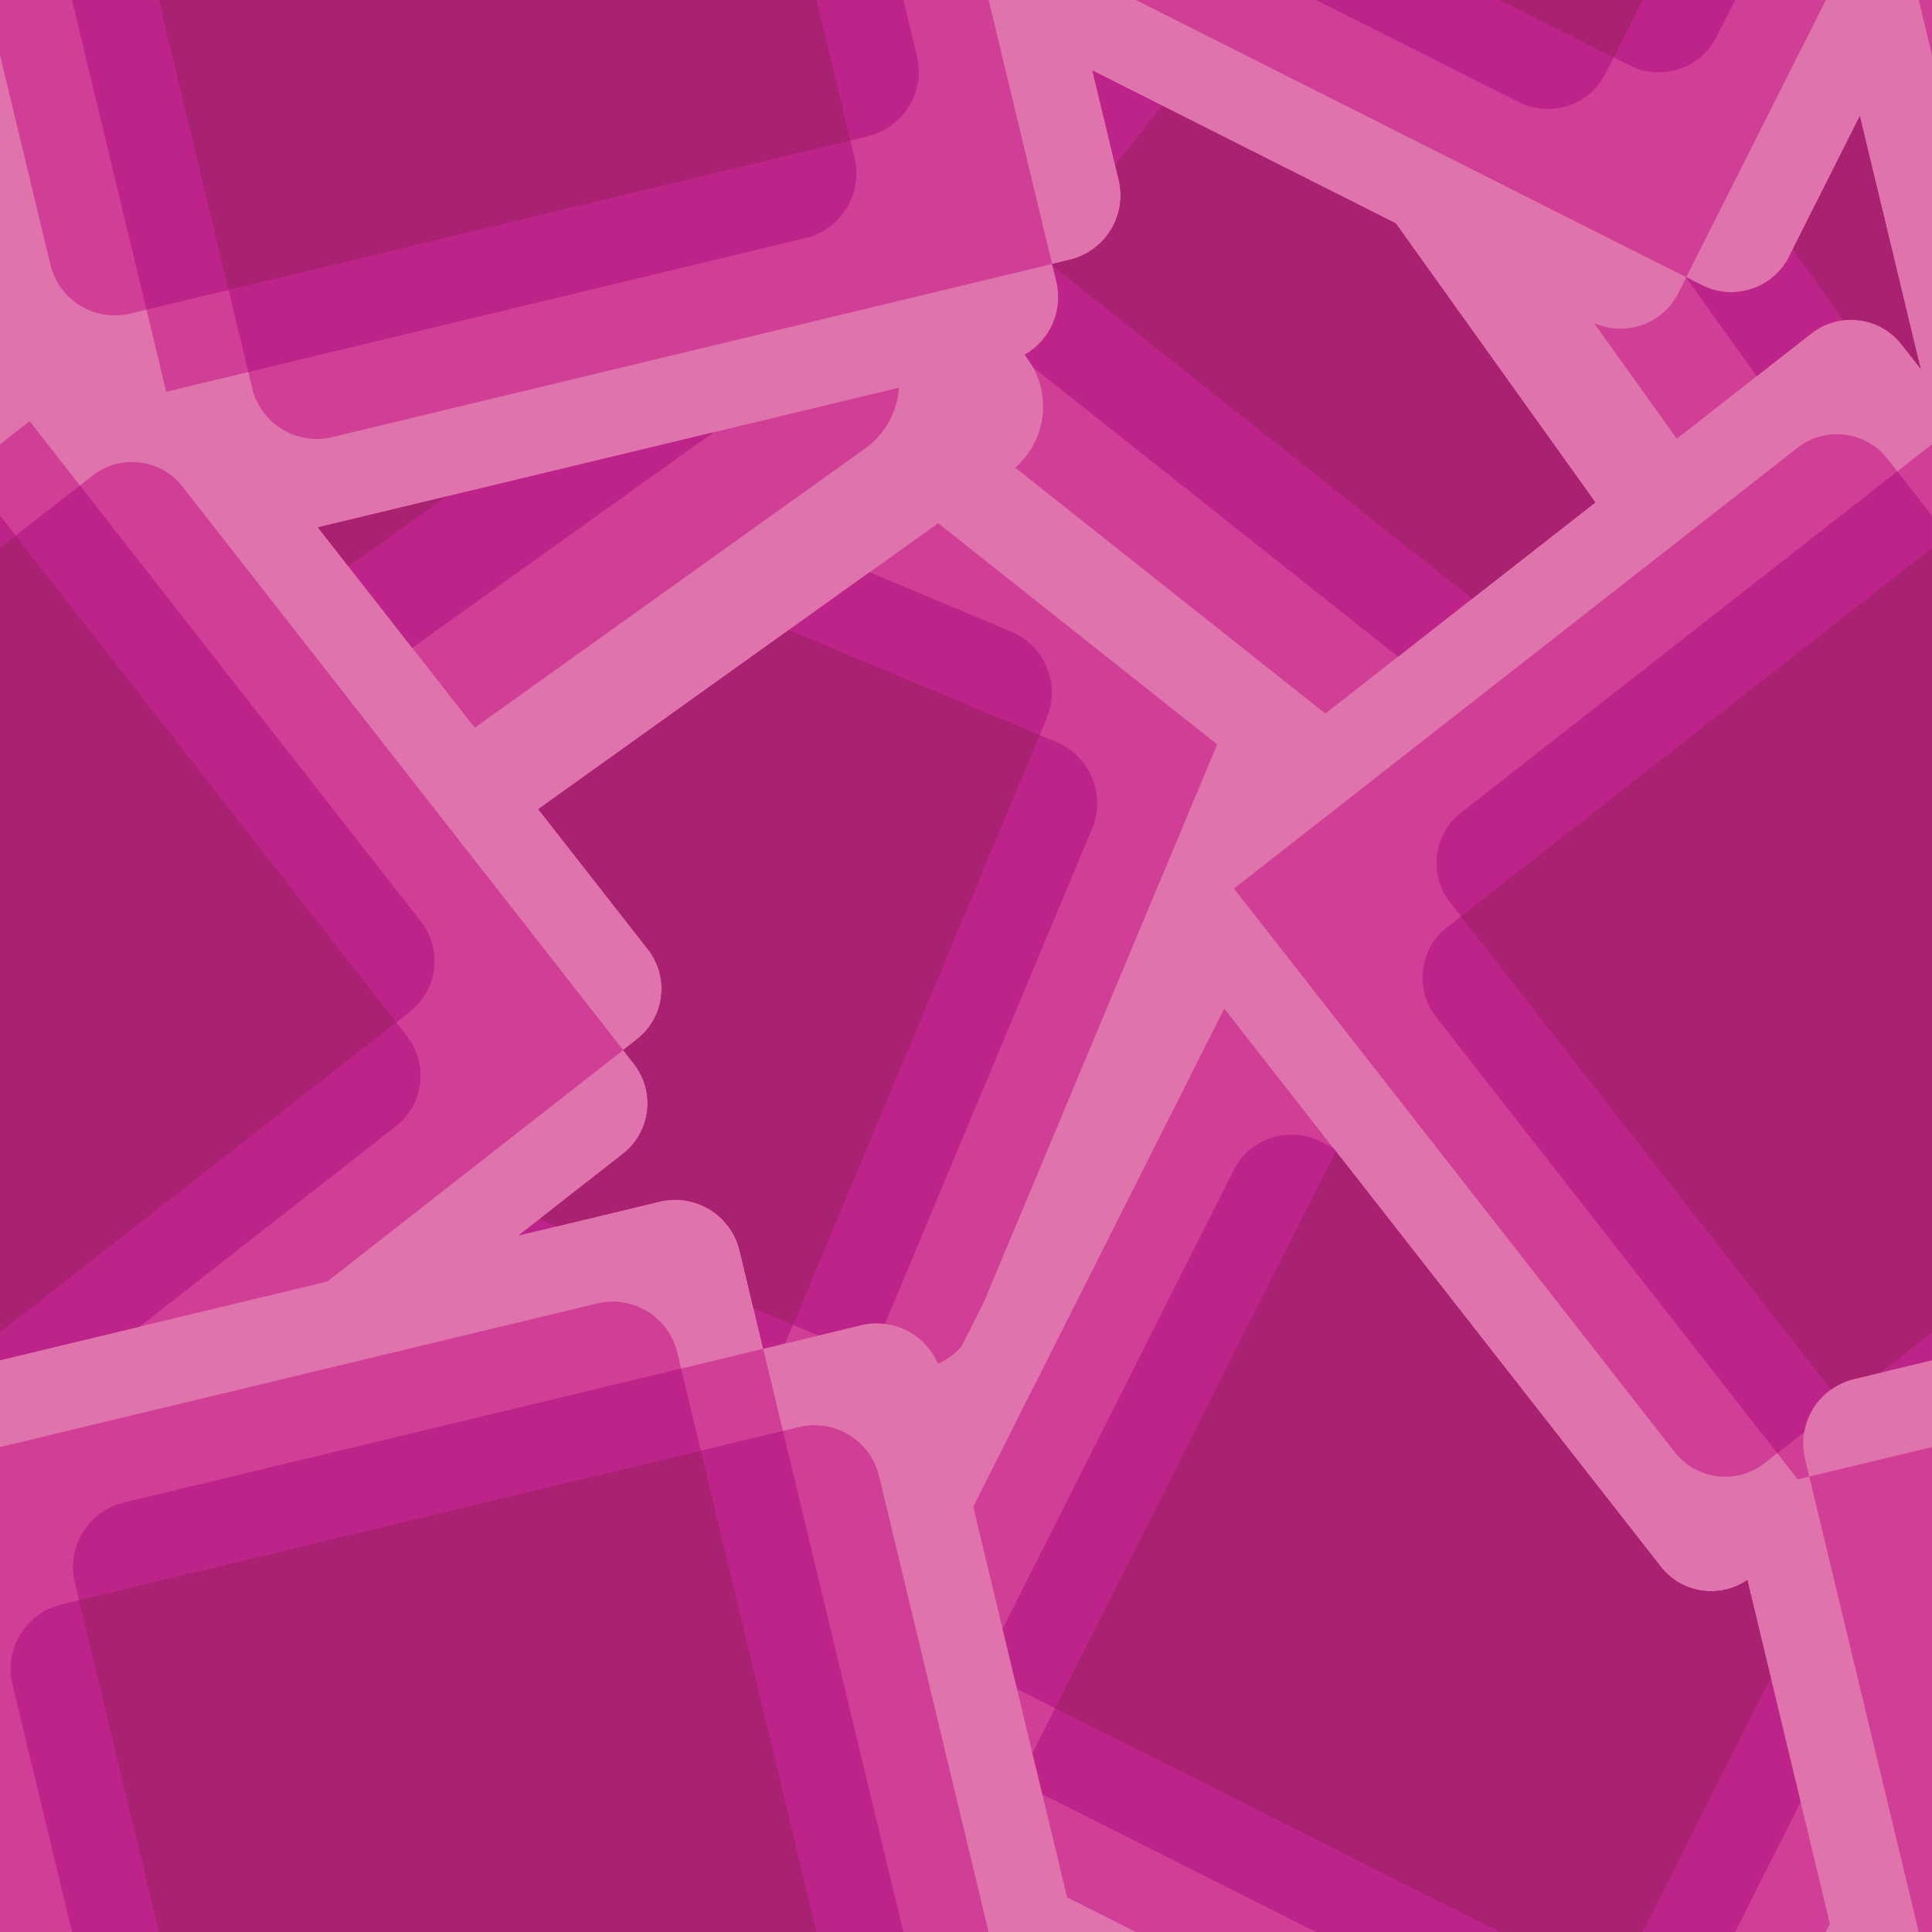 <?xml version="1.0" encoding="utf-8"?>
<!-- Generator: Adobe Illustrator 18.0.0, SVG Export Plug-In . SVG Version: 6.00 Build 0)  -->
<!DOCTYPE svg PUBLIC "-//W3C//DTD SVG 1.1//EN" "http://www.w3.org/Graphics/SVG/1.1/DTD/svg11.dtd">
<svg version="1.1" id="Layer_1" xmlns="http://www.w3.org/2000/svg" xmlns:xlink="http://www.w3.org/1999/xlink" x="0px" y="0px"
	 viewBox="0 0 360 360" enable-background="new 0 0 360 360" xml:space="preserve" preserveAspectRatio="xMinYMid slice">
<rect fill="#DF74AC" width="360" height="360"/>
<polygon fill="#D13E95" points="146.31,250.35 152.46,248.87 147.76,246.9 "/>
<path fill="#D13E95" d="M174.82,97.5l-12.8,9.15l-15.05,10.76l-46.66,33.37l20.43,26.12c4.06,5.19,3.15,12.7-2.05,16.76l-2.57,2.01
	l2.01,2.57c4.06,5.19,3.15,12.7-2.05,16.76l-15.53,12.15l-3.92,3.07l7.15-1.72l19.13-4.6c6.64-1.6,13.31,2.49,14.91,9.13l2.59,10.79
	l1.8,7.51l4.1-0.99l6.15-1.48l8.05-1.94c1.48-0.36,2.96-0.41,4.39-0.24c4.31,0.53,8.12,3.32,9.86,7.42
	c1.66-0.71,3.17-1.79,4.39-3.18l4.22-8.38l43.43-103.83L174.82,97.5z"/>
<path fill="#BE2389" d="M196.85,138.27l-3.12-1.3l1.3-3.12c2.63-6.3-0.34-13.54-6.63-16.17l-26.38-11.04l-15.05,10.76l-46.66,33.37
	l20.43,26.12c4.06,5.19,3.15,12.7-2.05,16.76l-2.57,2.01l2.01,2.57c4.06,5.19,3.15,12.7-2.05,16.76l-15.53,12.15l-3.92,3.07
	l7.15-1.72l19.13-4.6c6.64-1.6,13.31,2.49,14.91,9.13l2.59,10.79l1.8,7.51l4.1-0.99l1.44-3.45l4.71,1.97l8.05-1.94
	c1.48-0.36,2.96-0.41,4.39-0.24l38.59-92.25C206.12,148.15,203.15,140.91,196.85,138.27z"/>
<path fill="#A92171" d="M193.74,136.97l-46.76-19.56l-46.66,33.37l20.43,26.12c4.06,5.19,3.15,12.7-2.05,16.76l-2.57,2.01l2.01,2.57
	c4.06,5.19,3.15,12.7-2.05,16.76l-15.53,12.15l3.23,1.35l19.13-4.6c6.64-1.6,13.31,2.49,14.91,9.13l2.59,10.79l7.35,3.07
	L193.74,136.97z"/>
<path fill="#D13E95" d="M260.06,41.62L216.55,19.7l-12.98-6.54l4.22,17.57l0.67,2.77c1.6,6.64-2.49,13.31-9.13,14.91l-3.28,0.79
	l0.09,0.38l0.7,2.9c1.32,5.47-1.24,10.97-5.9,13.62l0.61,0.85c0.34,0.47,0.64,0.96,0.91,1.45c3.46,6.21,2.1,14.06-3.28,18.74
	l57.78,45.82l13.55-10.6l13.8-10.8l22.95-17.95L260.06,41.62z"/>
<path fill="#D13E95" d="M132.97,80.55L83.13,92.53l-23.88,5.74l5.69,7.27l11.87,15.17l11.65,14.89l72.75-52.03
	c3.84-2.75,6.01-6.96,6.29-11.33L132.97,80.55z"/>
<polygon fill="#BE2389" points="83.13,92.53 59.24,98.27 64.93,105.54 76.8,120.72 132.97,80.55 "/>
<polygon fill="#A92171" points="64.93,105.54 83.13,92.53 59.24,98.27 "/>
<path fill="#D13E95" d="M335.52,335.77l-5.57-23.16l-4.37-18.19c-5.16,3.53-12.23,2.49-16.13-2.49l-60.56-77.43l-0.5-0.64
	l-20.27-25.92l-46.77,92.82l5.46,22.73l2.69,11.21l2.87,11.95l1.84,7.66l4.63,19.24l12.81,6.45h33.57h34.21h26.64h17.23h16.91
	l0.76-1.5L335.52,335.77z"/>
<path fill="#D13E95" d="M357.76,68.27l-11.21-46.62l-12.49,24.8l-0.67,1.34c-3,5.96-10.27,8.36-16.23,5.36l-2.95-1.49l-0.03,0.06
	l-1.45,2.89c-2.92,5.79-9.85,8.2-15.7,5.59l15.41,21.55l14.89-11.65l10.23-8c1.79-1.4,3.85-2.19,5.96-2.44
	c4-0.47,8.14,1.08,10.81,4.49l3.59,4.58C357.86,68.58,357.8,68.43,357.76,68.27z"/>
<path fill="#BE2389" d="M357.76,68.27l-11.21-46.62l-12.49,24.8l-0.67,1.34c-3,5.96-10.27,8.36-16.23,5.36l-2.95-1.49l-0.03,0.06
	l13.15,18.38l10.23-8c1.79-1.4,3.85-2.19,5.96-2.44c4-0.47,8.14,1.08,10.81,4.49l3.59,4.58C357.86,68.58,357.8,68.43,357.76,68.27z"
	/>
<path fill="#A92171" d="M354.31,64.15l3.59,4.58c-0.04-0.16-0.1-0.3-0.14-0.46l-11.21-46.62l-12.49,24.8l9.45,13.21
	C347.51,59.19,351.65,60.75,354.31,64.15z"/>
<polygon fill="#D13E95" points="337.13,275.14 357.53,360 360,360 360,269.64 "/>
<path fill="#BE2389" d="M282.97,19.01c5.96,3,13.23,0.61,16.23-5.36l1.49-2.95L279.44,0h-34.21L282.97,19.01z"/>
<polygon fill="#D13E95" points="323.32,0 306.08,0 279.44,0 245.23,0 211.66,0 314.2,51.66 340.23,0 "/>
<path fill="#BE2389" d="M306.08,0h-26.64h-34.21l37.74,19.01c5.96,3,13.23,0.61,16.23-5.36l1.49-2.95l2.95,1.49
	c5.96,3,13.23,0.61,16.23-5.36L323.32,0H306.08z"/>
<polygon fill="#A92171" points="300.69,10.71 306.08,0 279.44,0 "/>
<path fill="#D13E95" d="M184.22,0h-15.88h-16.18H29.6H13.42H0v10.26L9.39,49.3c1.6,6.64,8.27,10.72,14.91,9.13l3-0.72L30.97,73
	l15.3-3.68l0.72,3c1.6,6.64,8.27,10.72,14.91,9.13l134.15-32.26L184.22,0z"/>
<path fill="#BE2389" d="M170.86,10.47L168.34,0h-16.18H29.6H13.42l13.87,57.7l15.3-3.68l3.68,15.3l103.84-24.97
	c6.64-1.6,10.72-8.27,9.13-14.91l-0.79-3.28l3.28-0.79C168.37,23.78,172.45,17.11,170.86,10.47z"/>
<polygon fill="#A92171" points="42.59,54.02 158.45,26.17 152.15,0 29.6,0 "/>
<polygon fill="#D13E95" points="360,0 357.53,0 360,10.26 "/>
<polygon fill="#BE2389" points="203.57,13.16 207.8,30.73 216.55,19.7 "/>
<path fill="#BE2389" d="M260.06,41.62L216.55,19.7l-12.98-6.54l4.22,17.57l0.67,2.77c1.6,6.64-2.49,13.31-9.13,14.91l-3.28,0.79
	l0.09,0.38l0.7,2.9c1.32,5.47-1.24,10.97-5.9,13.62l0.61,0.85c0.34,0.47,0.64,0.96,0.91,1.45l68.04,53.96l13.8-10.8l22.95-17.95
	L260.06,41.62z"/>
<path fill="#A92171" d="M207.8,30.73l0.67,2.77c1.6,6.64-2.49,13.31-9.13,14.91l-3.28,0.79l0.09,0.38l78.16,61.99l22.95-17.95
	l-37.19-52L216.55,19.7"/>
<path fill="#D13E95" d="M39.96,98.29L39.96,98.29l-3.92-5.01l-2.04-2.61c-4.06-5.19-11.57-6.11-16.76-2.05l-2.35,1.84L5.52,78.48
	L0,82.79V96.1v5.99v146.16v5.21l26.02-6.26l34.97-8.41l55.13-43.12L39.96,98.29z"/>
<path fill="#BE2389" d="M73.83,190.51l2.57-2.01c5.19-4.06,6.11-11.57,2.05-16.76L14.88,90.45L2.91,99.82L0,96.1v5.99v146.16v5.21
	l26.02-6.26l47.77-37.36c5.19-4.06,6.11-11.57,2.05-16.76L73.83,190.51z"/>
<polyline fill="#BE2389" points="0,102.09 2.91,99.82 0,96.1 "/>
<polygon fill="#A92171" points="73.83,190.51 2.91,99.82 0,102.09 0,248.25 "/>
<path fill="#D13E95" d="M163.8,275.04c-1.6-6.64-8.27-10.72-14.91-9.13l-3,0.72l-3.68-15.3l-15.3,3.68l-0.72-3
	c-1.6-6.64-8.27-10.72-14.91-9.13L0,269.64V360h13.42H29.6h122.55h16.18h15.88L163.8,275.04z"/>
<path fill="#BE2389" d="M145.89,266.63l-15.3,3.68l-3.68-15.3L23.07,279.98c-6.64,1.6-10.72,8.27-9.13,14.91l0.79,3.28l-3.28,0.79
	c-6.64,1.6-10.72,8.27-9.13,14.91L13.42,360H29.6h122.55h16.18L145.89,266.63z"/>
<polygon fill="#A92171" points="130.59,270.31 14.73,298.17 29.6,360 152.15,360 "/>
<path fill="#D13E95" d="M353.54,87.84l-1.84-2.35c-4.06-5.19-11.57-6.11-16.76-2.05l-105.01,82.13l82.13,105.01
	c4.06,5.19,11.57,6.11,16.76,2.05l2.35-1.84l3.8,4.86l2.16-0.52l-0.79-3.28c-0.4-1.68-0.44-3.37-0.17-4.97
	c0.55-3.2,2.35-6.08,5-7.97c1.26-0.9,2.7-1.58,4.29-1.96l4.92-1.18l9.61-2.31v-5.21V102.09V96.1V82.79L353.54,87.84z"/>
<path fill="#BE2389" d="M353.54,87.84l-81.28,63.57c-5.19,4.06-6.11,11.57-2.05,16.76l2.01,2.57l-2.57,2.01
	c-5.19,4.06-6.11,11.57-2.05,16.76l63.57,81.28l5-3.91c0.55-3.2,2.35-6.08,5-7.97c1.26-0.9,2.7-1.58,4.29-1.96l4.92-1.18l9.61-2.31
	v-5.21V102.09V96.1L353.54,87.84z"/>
<path fill="#A92171" d="M272.22,170.75l68.96,88.17c1.26-0.9,2.7-1.58,4.29-1.96l4.92-1.18l9.61-7.52V102.09L272.22,170.75z"/>
<path fill="#BE2389" d="M329.96,312.62l-4.37-18.19c-5.16,3.53-12.23,2.49-16.13-2.49l-60.56-77.43l-0.5-0.64l-2.3-1.16
	c-5.96-3-13.23-0.61-16.23,5.36l-43.04,85.43l2.69,11.21l7.09,3.57l-4.22,8.38l1.84,7.66l51,25.7h34.21h26.64h17.23l12.21-24.23
	L329.96,312.62z"/>
<path fill="#A92171" d="M329.96,312.62l-4.37-18.19c-5.16,3.53-12.23,2.49-16.13-2.49l-60.56-77.43l-52.28,103.77L279.44,360h26.64
	L329.96,312.62z"/>
</svg>
